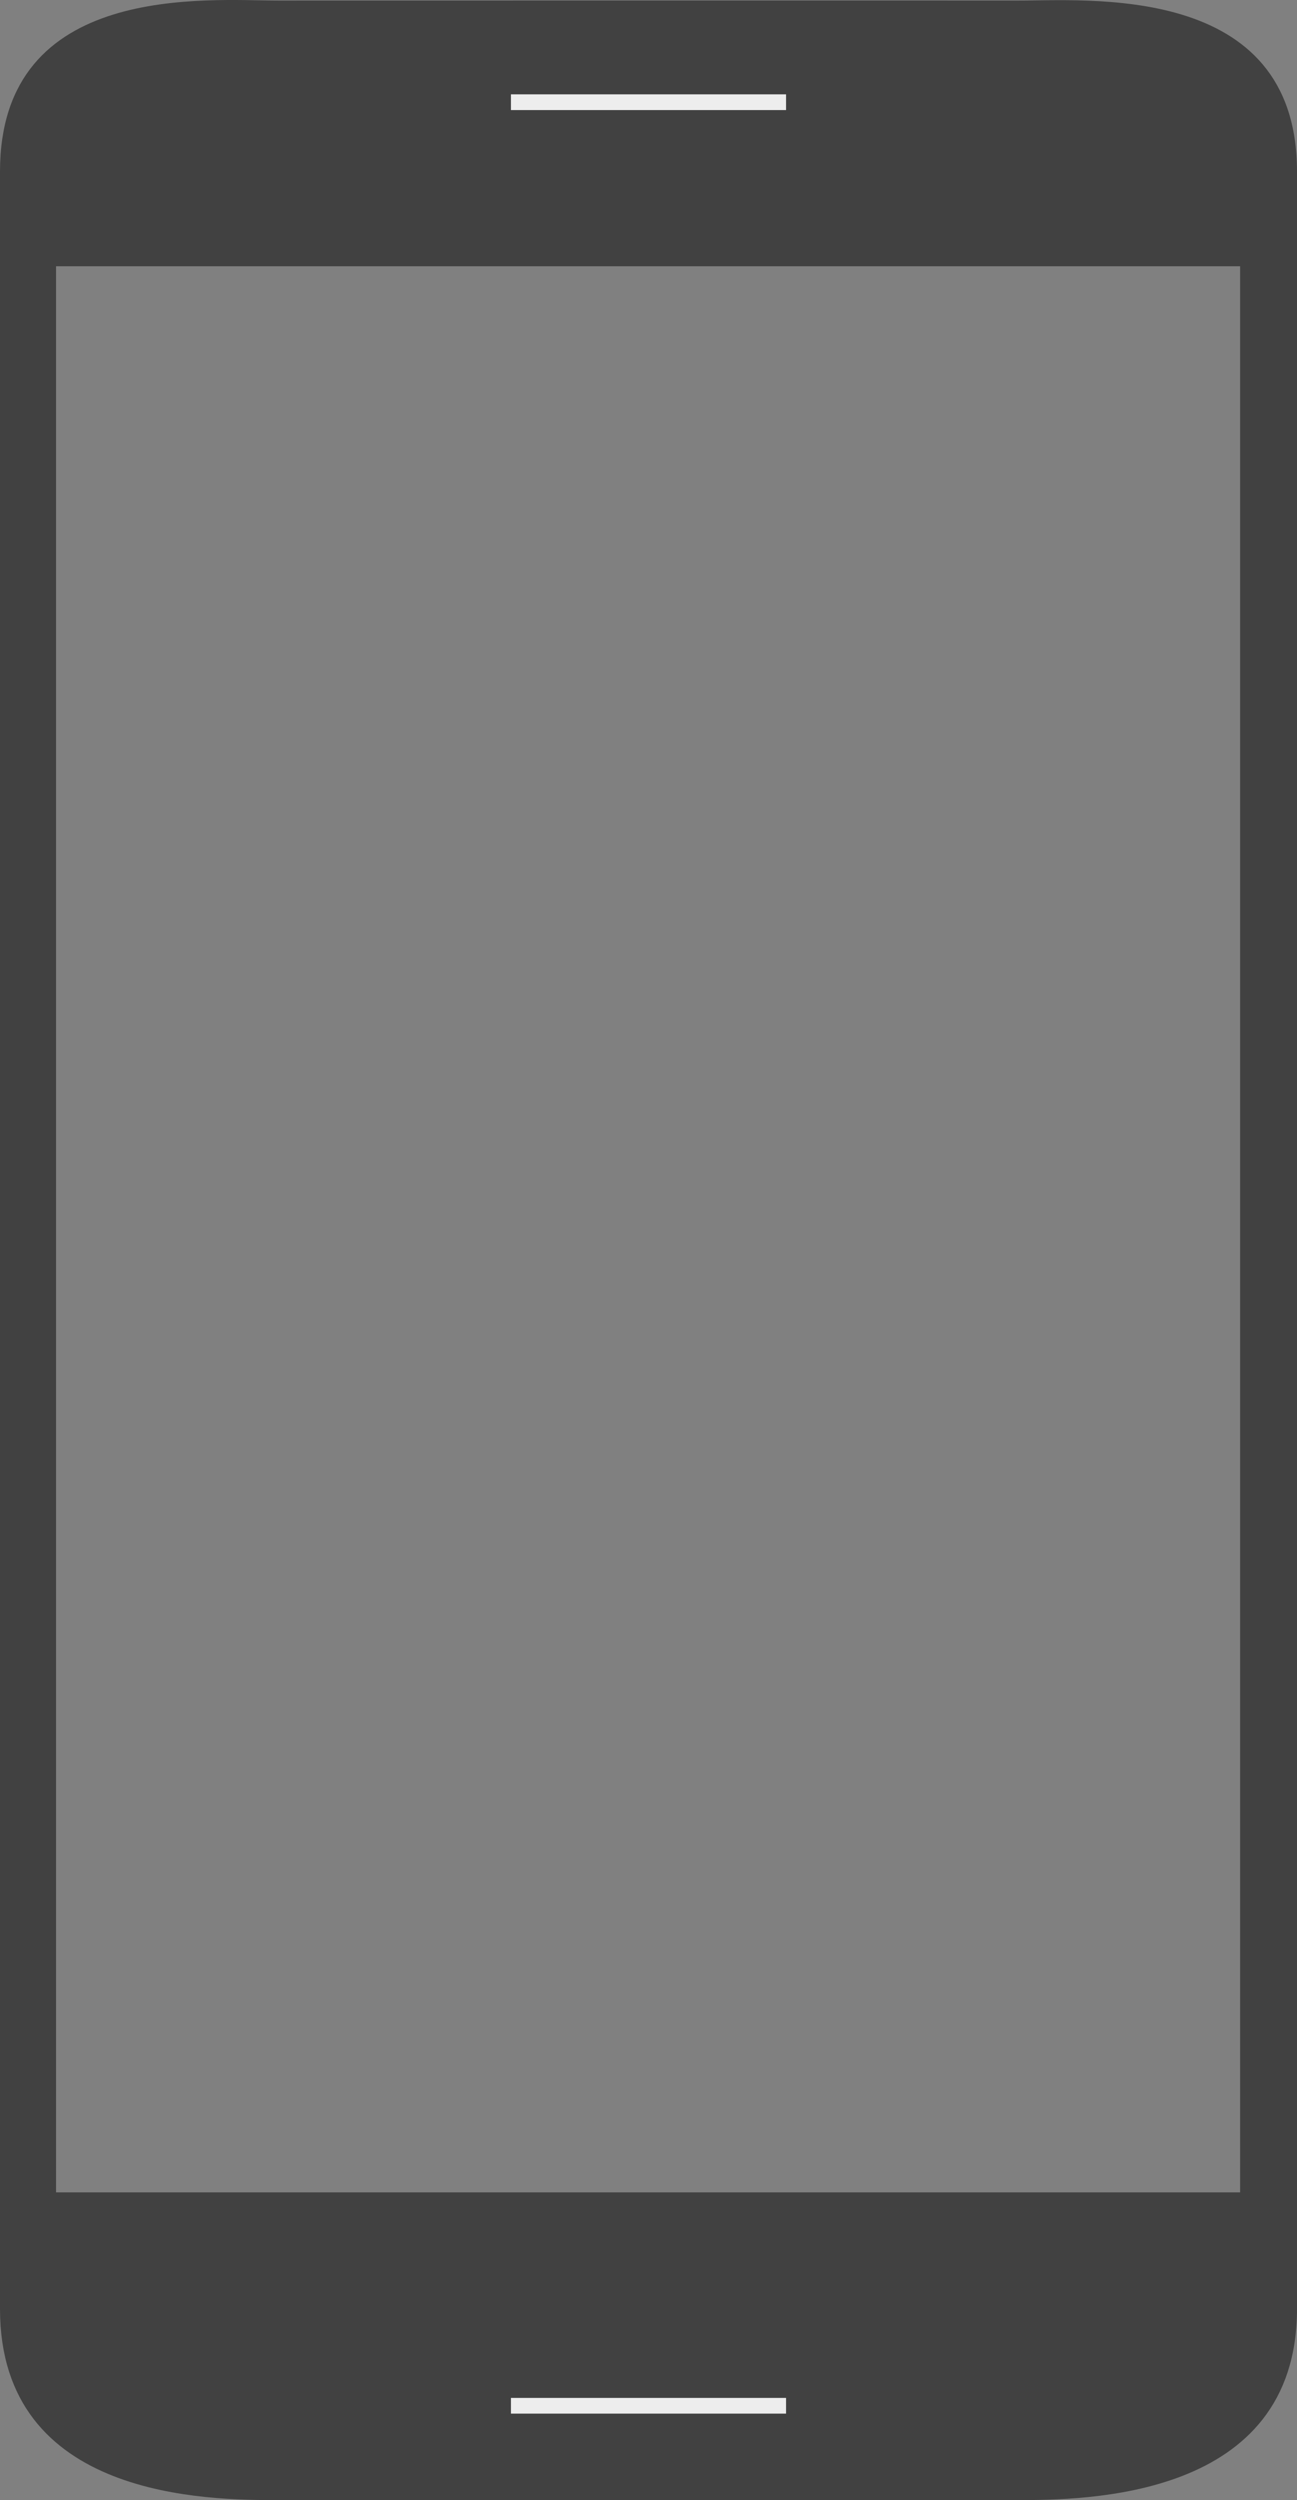 <?xml version="1.0" encoding="UTF-8" standalone="no"?>
<svg
   xmlns:dc="http://purl.org/dc/elements/1.1/"
   xmlns:cc="http://creativecommons.org/ns#"
   xmlns:rdf="http://www.w3.org/1999/02/22-rdf-syntax-ns#"
   xmlns:svg="http://www.w3.org/2000/svg"
   xmlns="http://www.w3.org/2000/svg"
   xmlns:sodipodi="http://sodipodi.sourceforge.net/DTD/sodipodi-0.dtd"
   xmlns:inkscape="http://www.inkscape.org/namespaces/inkscape"
   width="131.007"
   height="252.488"
   viewBox="0 0 131.007 252.488"
   preserveAspectRatio="xMidYMid meet"
   id="svg2"
   version="1.1"
   inkscape:version="0.91 r13725"
   sodipodi:docname="mobile-frame.svg">
  <rect x="0" y="0" width="131.007" height="252.488" fill="#808080" stroke="none"/>
  <sodipodi:namedview
     pagecolor="#ffffff"
     bordercolor="#ffffff"
     borderopacity="0"
     objecttolerance="10"
     gridtolerance="10"
     guidetolerance="10"
     inkscape:pageopacity="0"
     inkscape:pageshadow="2"
     inkscape:window-width="1920"
     inkscape:window-height="1017"
     id="namedview158"
     showgrid="false"
     fit-margin-top="0"
     fit-margin-left="0"
     fit-margin-right="0"
     fit-margin-bottom="0"
     inkscape:zoom="2"
     inkscape:cx="32.097747"
     inkscape:cy="207.76632"
     inkscape:window-x="1912"
     inkscape:window-y="-8"
     inkscape:window-maximized="1"
     inkscape:current-layer="svg2" />
  <defs
     id="defs4">
    <clipPath
       id="animationMask_WUf42bIMNX">
      <rect
         width="800"
         height="400"
         x="0"
         y="0"
         id="rect7" />
    </clipPath>
    <clipPath
       id="WnDLIXnXer">
      <path
         d="m 1102.25,645.5 c 0,0 -230.25,0 -230.25,0 0,0 0,337.75 0,337.75 0,0 230.25,0 230.25,0 0,0 0,-337.75 0,-337.75"
         id="path10"
         inkscape:connector-curvature="0"
         style="clip-rule:nonzero;fill:#ffffff" />
    </clipPath>
  </defs>
  <rect
     style="opacity:1;fill:none"
     y="-76.525"
     x="-332.554"
     id="rect14"
     height="400"
     width="800" />
  <g
     transform="matrix(0.52,0,0,0.52,-4.738,-2.06)"
     id="g18">
    <path
       d="m 206.339,4.073 c -4.301,-0.03 -138.841,0 -143.139,0 C 49.729,4.073 9.112,0.25 9.112,37.278 l 0,415.101 c 0,37.026 40.617,37.135 54.088,37.135 l 143.139,0 c 13.471,0 54.71,-0.109 54.71,-37.135 l 0,-415.101 c 0,-37.028 -41.226,-33.11 -54.71,-33.205 z M 250,55.673 250,429.75 l -230,0 0,-374.077 z"
       style="fill:#414141;fill-opacity:1"
       id="path22"
       inkscape:connector-curvature="0"
       sodipodi:nodetypes="cssssssscccccc" />
    <path
       d="m 161.8,25.322 c 0,0.01 -0.006,0.017 -0.014,0.017 0,0 -53.411,0 -53.411,0 -0.008,0 -0.017,-0.007 -0.017,-0.017 0,0 0,-3.022 0,-3.022 0,-0.007 0.009,-0.015 0.017,-0.015 0,0 53.411,0 53.411,0 0.008,0 0.014,0.008 0.014,0.015 0,0 0,3.022 0,3.022 z"
       style="fill:#ededed;fill-opacity:1"
       id="path26"
       inkscape:connector-curvature="0" />
    <path
       d="m 161.8,472.702 c 0,0.008 -0.006,0.018 -0.014,0.018 0,0 -53.411,0 -53.411,0 -0.008,0 -0.017,-0.01 -0.017,-0.018 0,0 0,-3.021 0,-3.021 0,-0.008 0.009,-0.016 0.017,-0.016 0,0 53.411,0 53.411,0 0.008,0 0.014,0.008 0.014,0.016 0,0 0,3.021 0,3.021 z"
       style="fill:#ededed;fill-opacity:1"
       id="path28"
       inkscape:connector-curvature="0" />
  </g>
</svg>
